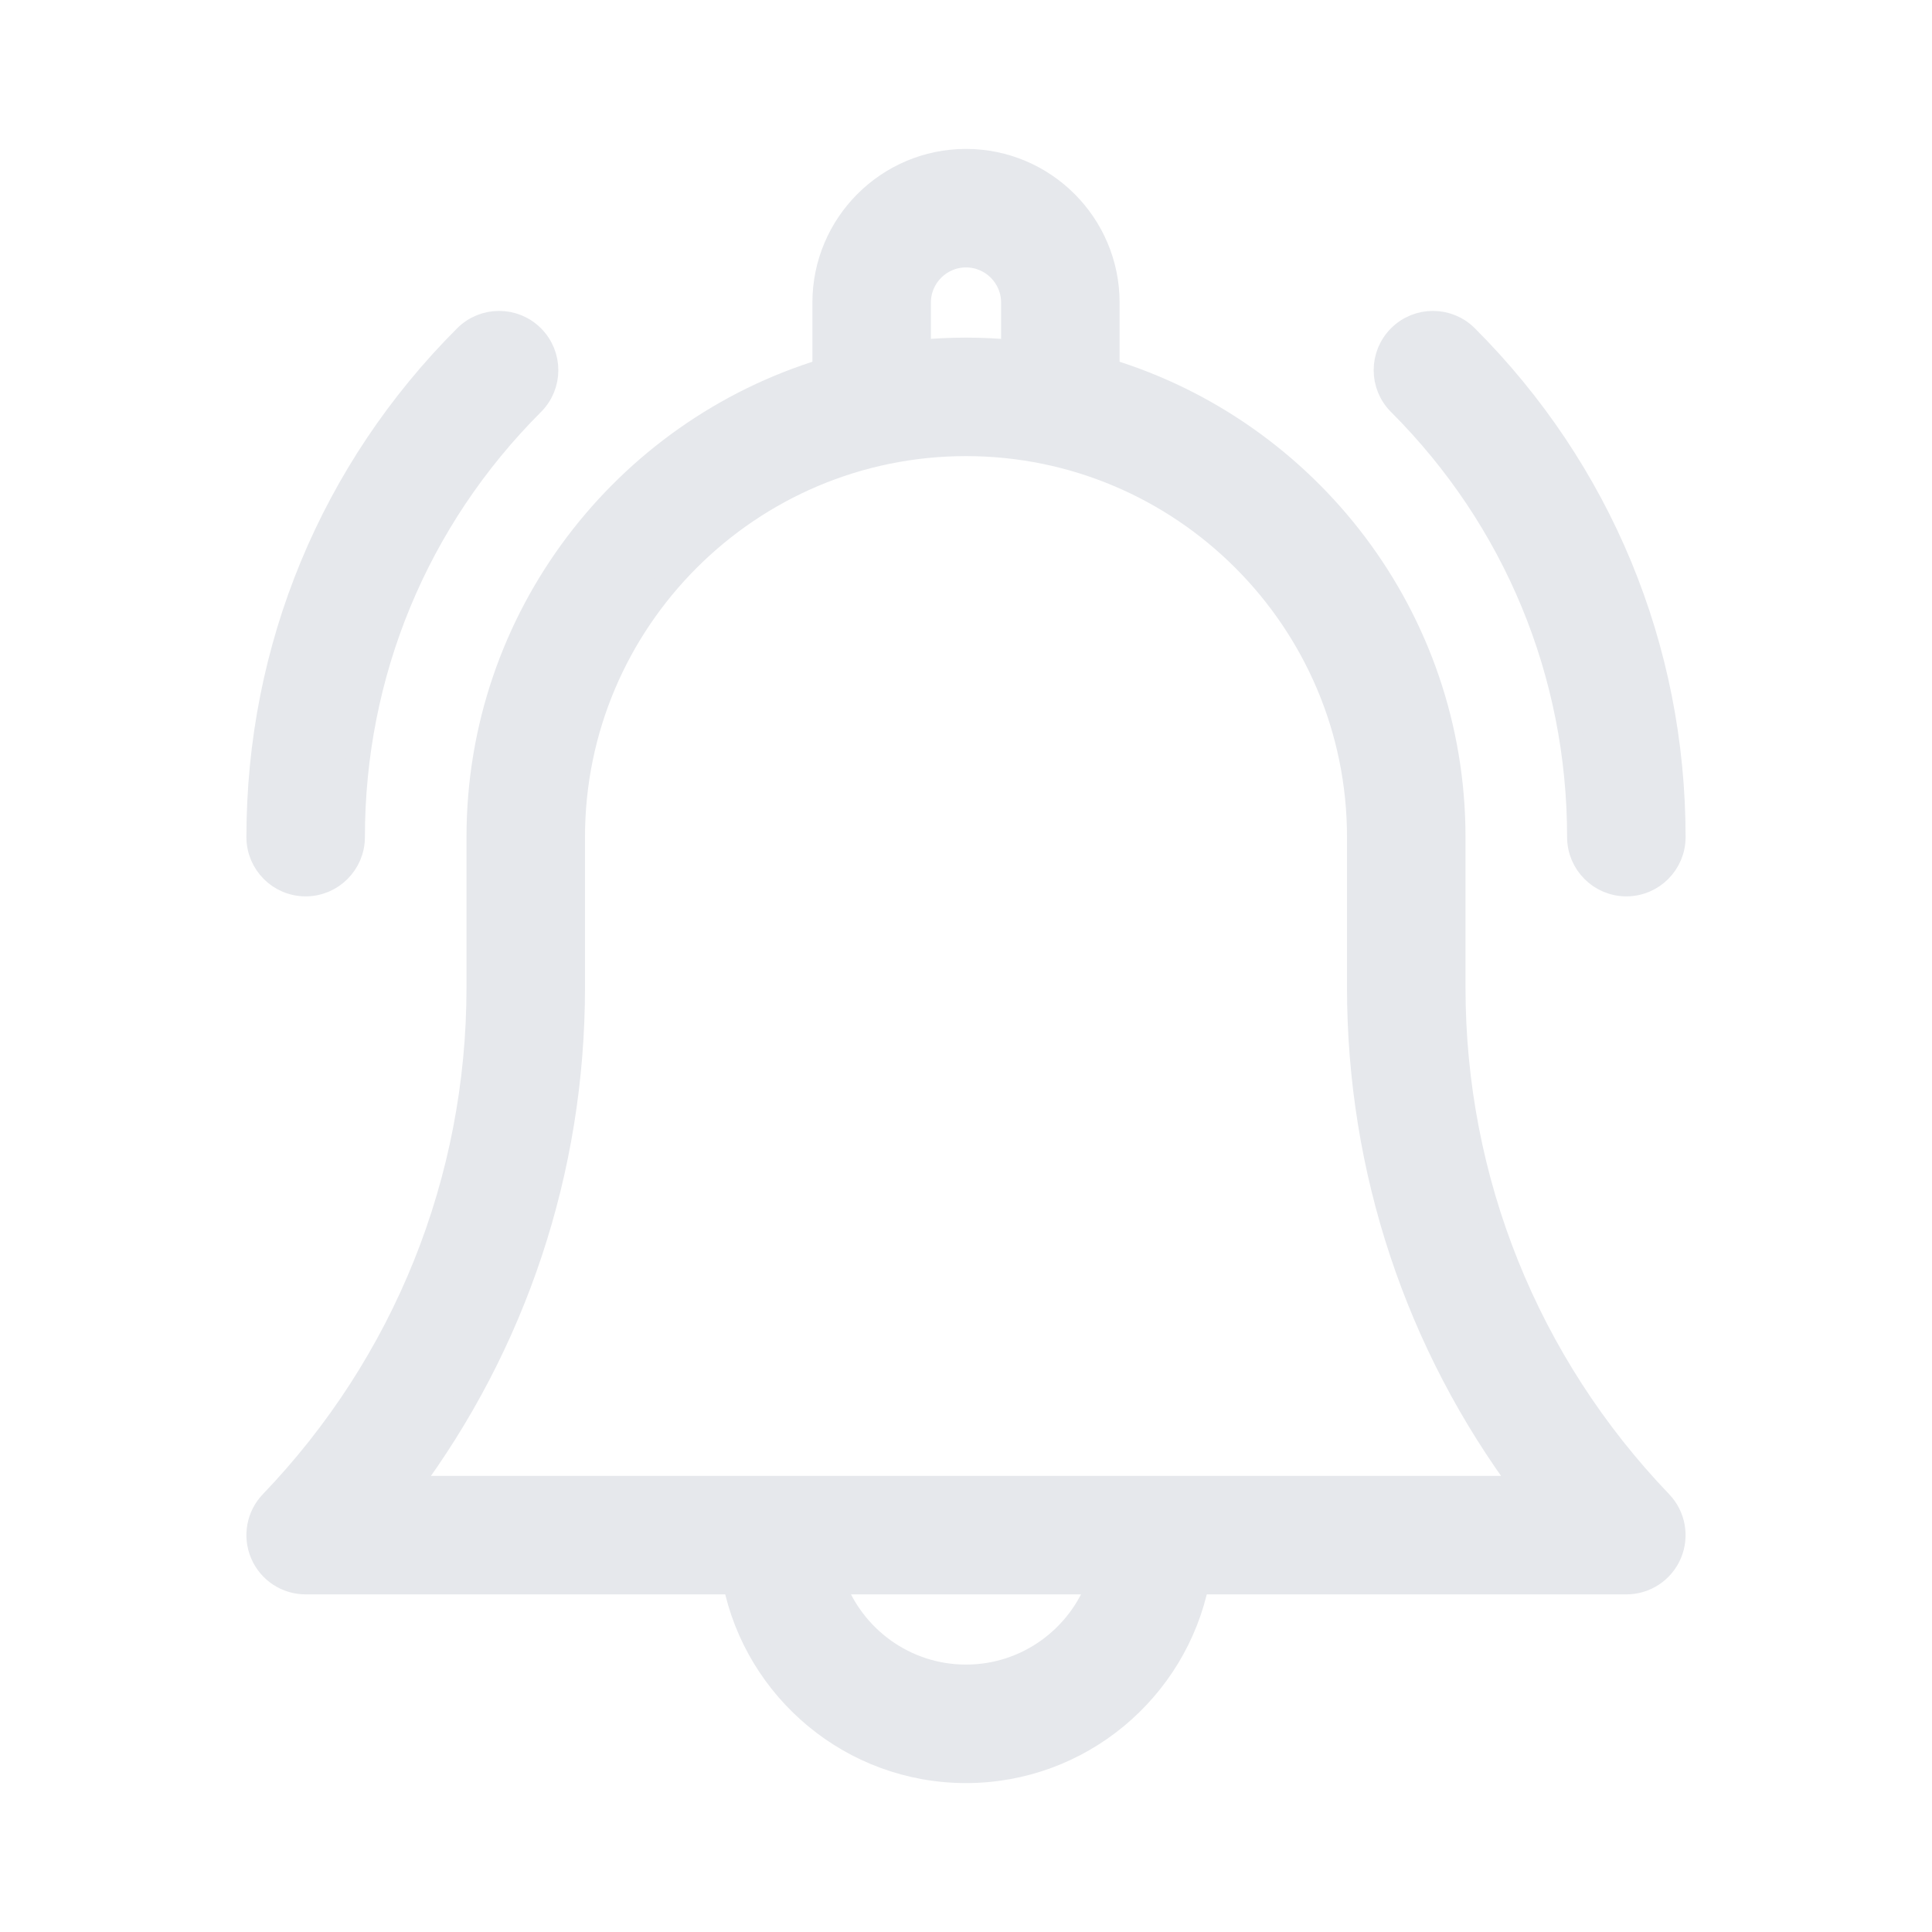 <svg width="24" height="24" viewBox="0 0 24 24" fill="none" xmlns="http://www.w3.org/2000/svg">
<path d="M18.055 12.268V10.398C18.055 7.671 16.242 5.359 13.758 4.604V3.758C13.758 2.789 12.969 2 12 2C11.031 2 10.242 2.789 10.242 3.758V4.604C7.758 5.359 5.945 7.671 5.945 10.398V12.268C5.945 14.664 5.032 16.935 3.374 18.665C3.211 18.834 3.166 19.084 3.258 19.3C3.35 19.516 3.562 19.656 3.797 19.656H9.129C9.401 20.992 10.585 22 12 22C13.415 22 14.598 20.992 14.871 19.656H20.203C20.438 19.656 20.65 19.516 20.742 19.3C20.834 19.084 20.788 18.834 20.626 18.665C18.968 16.935 18.055 14.664 18.055 12.268ZM11.414 3.758C11.414 3.435 11.677 3.172 12 3.172C12.323 3.172 12.586 3.435 12.586 3.758V4.372C12.393 4.354 12.198 4.344 12 4.344C11.802 4.344 11.607 4.354 11.414 4.372V3.758ZM12 20.828C11.236 20.828 10.585 20.338 10.343 19.656H13.657C13.415 20.338 12.764 20.828 12 20.828ZM5.06 18.484C6.394 16.695 7.117 14.531 7.117 12.268V10.398C7.117 7.706 9.308 5.516 12 5.516C14.692 5.516 16.883 7.706 16.883 10.398V12.268C16.883 14.531 17.606 16.695 18.94 18.484H5.06Z" fill="#E6E8EC" stroke="#E6E8EC" stroke-width="0.3"/>
<path d="M19.617 10.399C19.617 10.722 19.88 10.985 20.203 10.985C20.527 10.985 20.789 10.722 20.789 10.399C20.789 8.051 19.875 5.844 18.215 4.184C17.986 3.955 17.615 3.955 17.386 4.184C17.157 4.413 17.157 4.784 17.386 5.012C18.825 6.451 19.617 8.364 19.617 10.399Z" fill="#E6E8EC" stroke="#E6E8EC" stroke-width="0.3"/>
<path d="M3.797 10.985C4.12 10.985 4.383 10.722 4.383 10.399C4.383 8.364 5.175 6.451 6.614 5.012C6.843 4.784 6.843 4.413 6.614 4.184C6.385 3.955 6.014 3.955 5.785 4.184C4.125 5.844 3.211 8.051 3.211 10.399C3.211 10.722 3.473 10.985 3.797 10.985Z" fill="#E6E8EC" stroke="#E6E8EC" stroke-width="0.3"/>
</svg>
